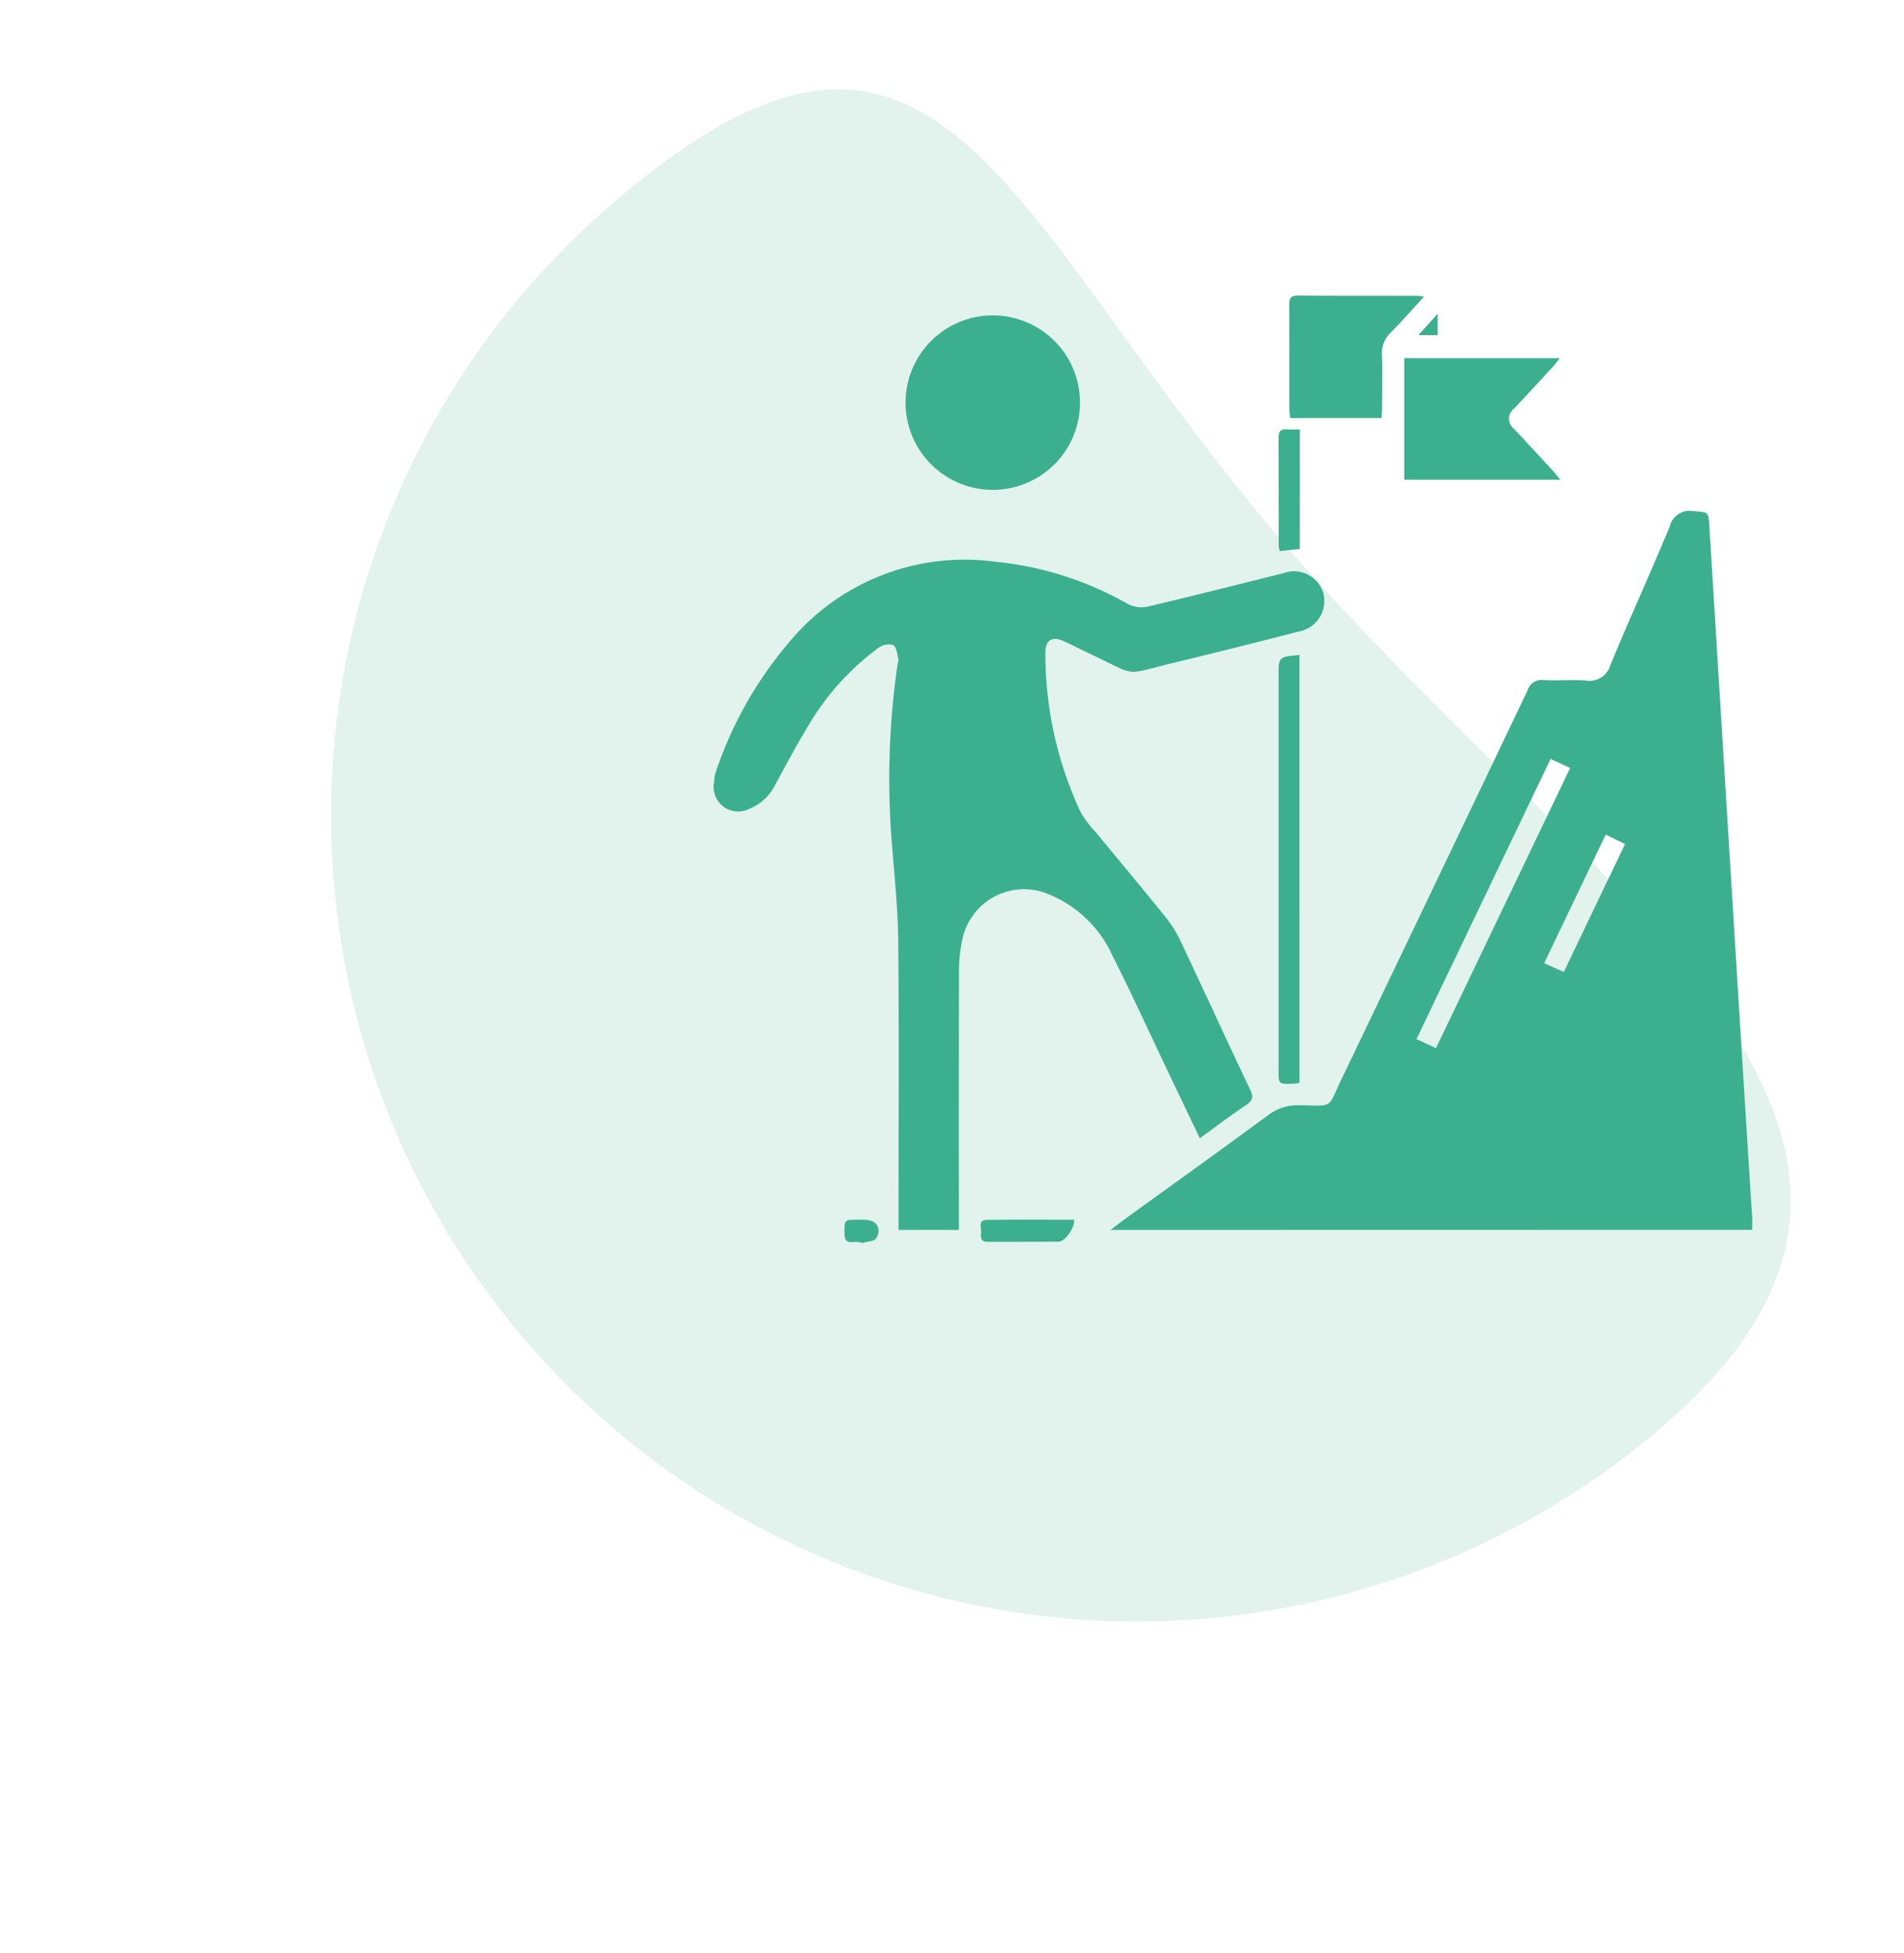 <svg xmlns="http://www.w3.org/2000/svg" width="124.029" height="127.18" viewBox="0 0 124.029 127.18">
  <g id="Group_1098" data-name="Group 1098" transform="translate(-686.485 -4151.91)">
    <path id="Path_255" data-name="Path 255" d="M52.5,0C81.495,0,71.343,17.328,71.343,46.323S81.495,105,52.5,105a52.5,52.5,0,0,1,0-105Z" transform="translate(686.485 4199.845) rotate(-41)" fill="#3cb08e" opacity="0.15"/>
    <g id="Group_936" data-name="Group 936" transform="translate(-1553.541 3891.932)">
      <path id="Path_999" data-name="Path 999" d="M2473.366,427.613c.338-.257.548-.424.764-.581,3.173-2.3,6.357-4.573,9.51-6.9a3.161,3.161,0,0,1,2.034-.64c2.282.021,1.792.271,2.749-1.719q6.073-12.64,12.109-25.3a.953.953,0,0,1,1.035-.675c.919.05,1.846-.037,2.763.029a1.41,1.41,0,0,0,1.608-1.029c1.254-3.019,2.611-5.995,3.863-9.015a1.317,1.317,0,0,1,1.519-.988c1,.076,1,.019,1.061,1.02q.929,15.108,1.859,30.216.457,7.381.926,14.762c.015.249,0,.5,0,.812Zm29.942-30.086-1.273-.593L2493.3,415.18l1.27.593Zm2.318,4.336-4.01,8.375,1.279.575,3.988-8.334Z" transform="translate(-161.002 -87.525)" fill="#3cb08e"/>
      <path id="Path_1000" data-name="Path 1000" d="M2318.183,441.649c-.751-1.572-1.464-3.062-2.175-4.553-1.149-2.411-2.255-4.844-3.46-7.227a7.851,7.851,0,0,0-4.261-4.135,4.105,4.105,0,0,0-5.6,3.11,9.113,9.113,0,0,0-.189,1.849q-.021,8.019-.008,16.037v.887h-3.933v-.845c0-5.991.035-11.982-.019-17.972-.019-2.067-.24-4.134-.4-6.2a51.739,51.739,0,0,1,.362-11.854.909.909,0,0,0,.045-.34c-.085-.309-.121-.756-.331-.873a1.088,1.088,0,0,0-.927.148,16.961,16.961,0,0,0-4.742,5.329c-.708,1.158-1.337,2.364-1.989,3.555a3.234,3.234,0,0,1-1.712,1.626,1.6,1.6,0,0,1-2.307-1.706,2.669,2.669,0,0,1,.133-.744,25.575,25.575,0,0,1,5.422-9.143,14.83,14.83,0,0,1,12.748-4.5,21.619,21.619,0,0,1,8.686,2.772,1.956,1.956,0,0,0,1.294.146c2.934-.691,5.855-1.44,8.781-2.164a2,2,0,0,1,2.637,1.317,2.026,2.026,0,0,1-1.625,2.479c-2.695.7-5.4,1.369-8.1,2.026-3.413.829-2.308.914-5.481-.575-.6-.283-1.2-.6-1.807-.863-.654-.286-1.093-.005-1.1.717a24.31,24.31,0,0,0,2.288,10.44,6.466,6.466,0,0,0,.99,1.321c1.506,1.833,3.032,3.651,4.524,5.5a7.578,7.578,0,0,1,.958,1.5c1.535,3.247,3.031,6.512,4.569,9.758.221.465.2.71-.246,1.008C2320.2,440.156,2319.234,440.891,2318.183,441.649Z" transform="translate(0 -107.534)" fill="#3cb08e"/>
      <path id="Path_1001" data-name="Path 1001" d="M2376.792,294.1a5.682,5.682,0,1,1,5.648,5.688A5.682,5.682,0,0,1,2376.792,294.1Z" transform="translate(-77.777 -7.904)" fill="#3cb08e"/>
      <path id="Path_1002" data-name="Path 1002" d="M2611.822,316.634v-7.916h10.128c-.18.225-.3.4-.442.551-.842.915-1.681,1.833-2.539,2.734a.833.833,0,0,0,0,1.319c.871.92,1.725,1.855,2.583,2.787.132.144.25.3.435.525Z" transform="translate(-280.32 -25.411)" fill="#3cb08e"/>
      <path id="Path_1003" data-name="Path 1003" d="M2566.383,279.3c-.8.864-1.461,1.625-2.171,2.34a1.85,1.85,0,0,0-.571,1.476c.039,1.1.013,2.209.01,3.313,0,.248-.02.5-.033.779h-5.944a4.428,4.428,0,0,1-.064-.53c0-2.278.006-4.557-.01-6.835,0-.427.091-.616.569-.612,2.577.02,5.153.01,7.73.012C2566.006,279.244,2566.112,279.267,2566.383,279.3Z" transform="translate(-233.593 0)" fill="#3cb08e"/>
      <path id="Path_1004" data-name="Path 1004" d="M2553.942,476.436c-.173.021-.307.047-.441.051-.922.033-.923.031-.923-.873V449.909c0-1.226,0-1.226,1.363-1.351Z" transform="translate(-229.266 -145.922)" fill="#3cb08e"/>
      <path id="Path_1005" data-name="Path 1005" d="M2553.925,342.23v7.786l-1.3.137a1.687,1.687,0,0,1-.074-.336c0-2.345,0-4.689-.012-7.034,0-.413.128-.6.554-.557C2553.338,342.249,2553.59,342.23,2553.925,342.23Z" transform="translate(-229.229 -54.283)" fill="#3cb08e"/>
      <path id="Path_1006" data-name="Path 1006" d="M2418.26,714.685c.042.526-.606,1.426-1.01,1.429-1.539.015-3.078,0-4.616.011-.45,0-.491-.272-.443-.586s-.241-.838.376-.846C2414.467,714.669,2416.367,714.685,2418.26,714.685Z" transform="translate(-108.259 -375.261)" fill="#3cb08e"/>
      <path id="Path_1007" data-name="Path 1007" d="M2349.122,716.2c-.45-.233-1.131.292-1.14-.61s-.032-.906.883-.908h.411c.767,0,1.163.542.777,1.2C2349.919,716.111,2349.4,716.114,2349.122,716.2Z" transform="translate(-52.947 -375.262)" fill="#3cb08e"/>
      <path id="Path_1008" data-name="Path 1008" d="M2619.7,289.187h-1.259l1.259-1.392Z" transform="translate(-286.022 -7.38)" fill="#3cb08e"/>
    </g>
  </g>
</svg>
